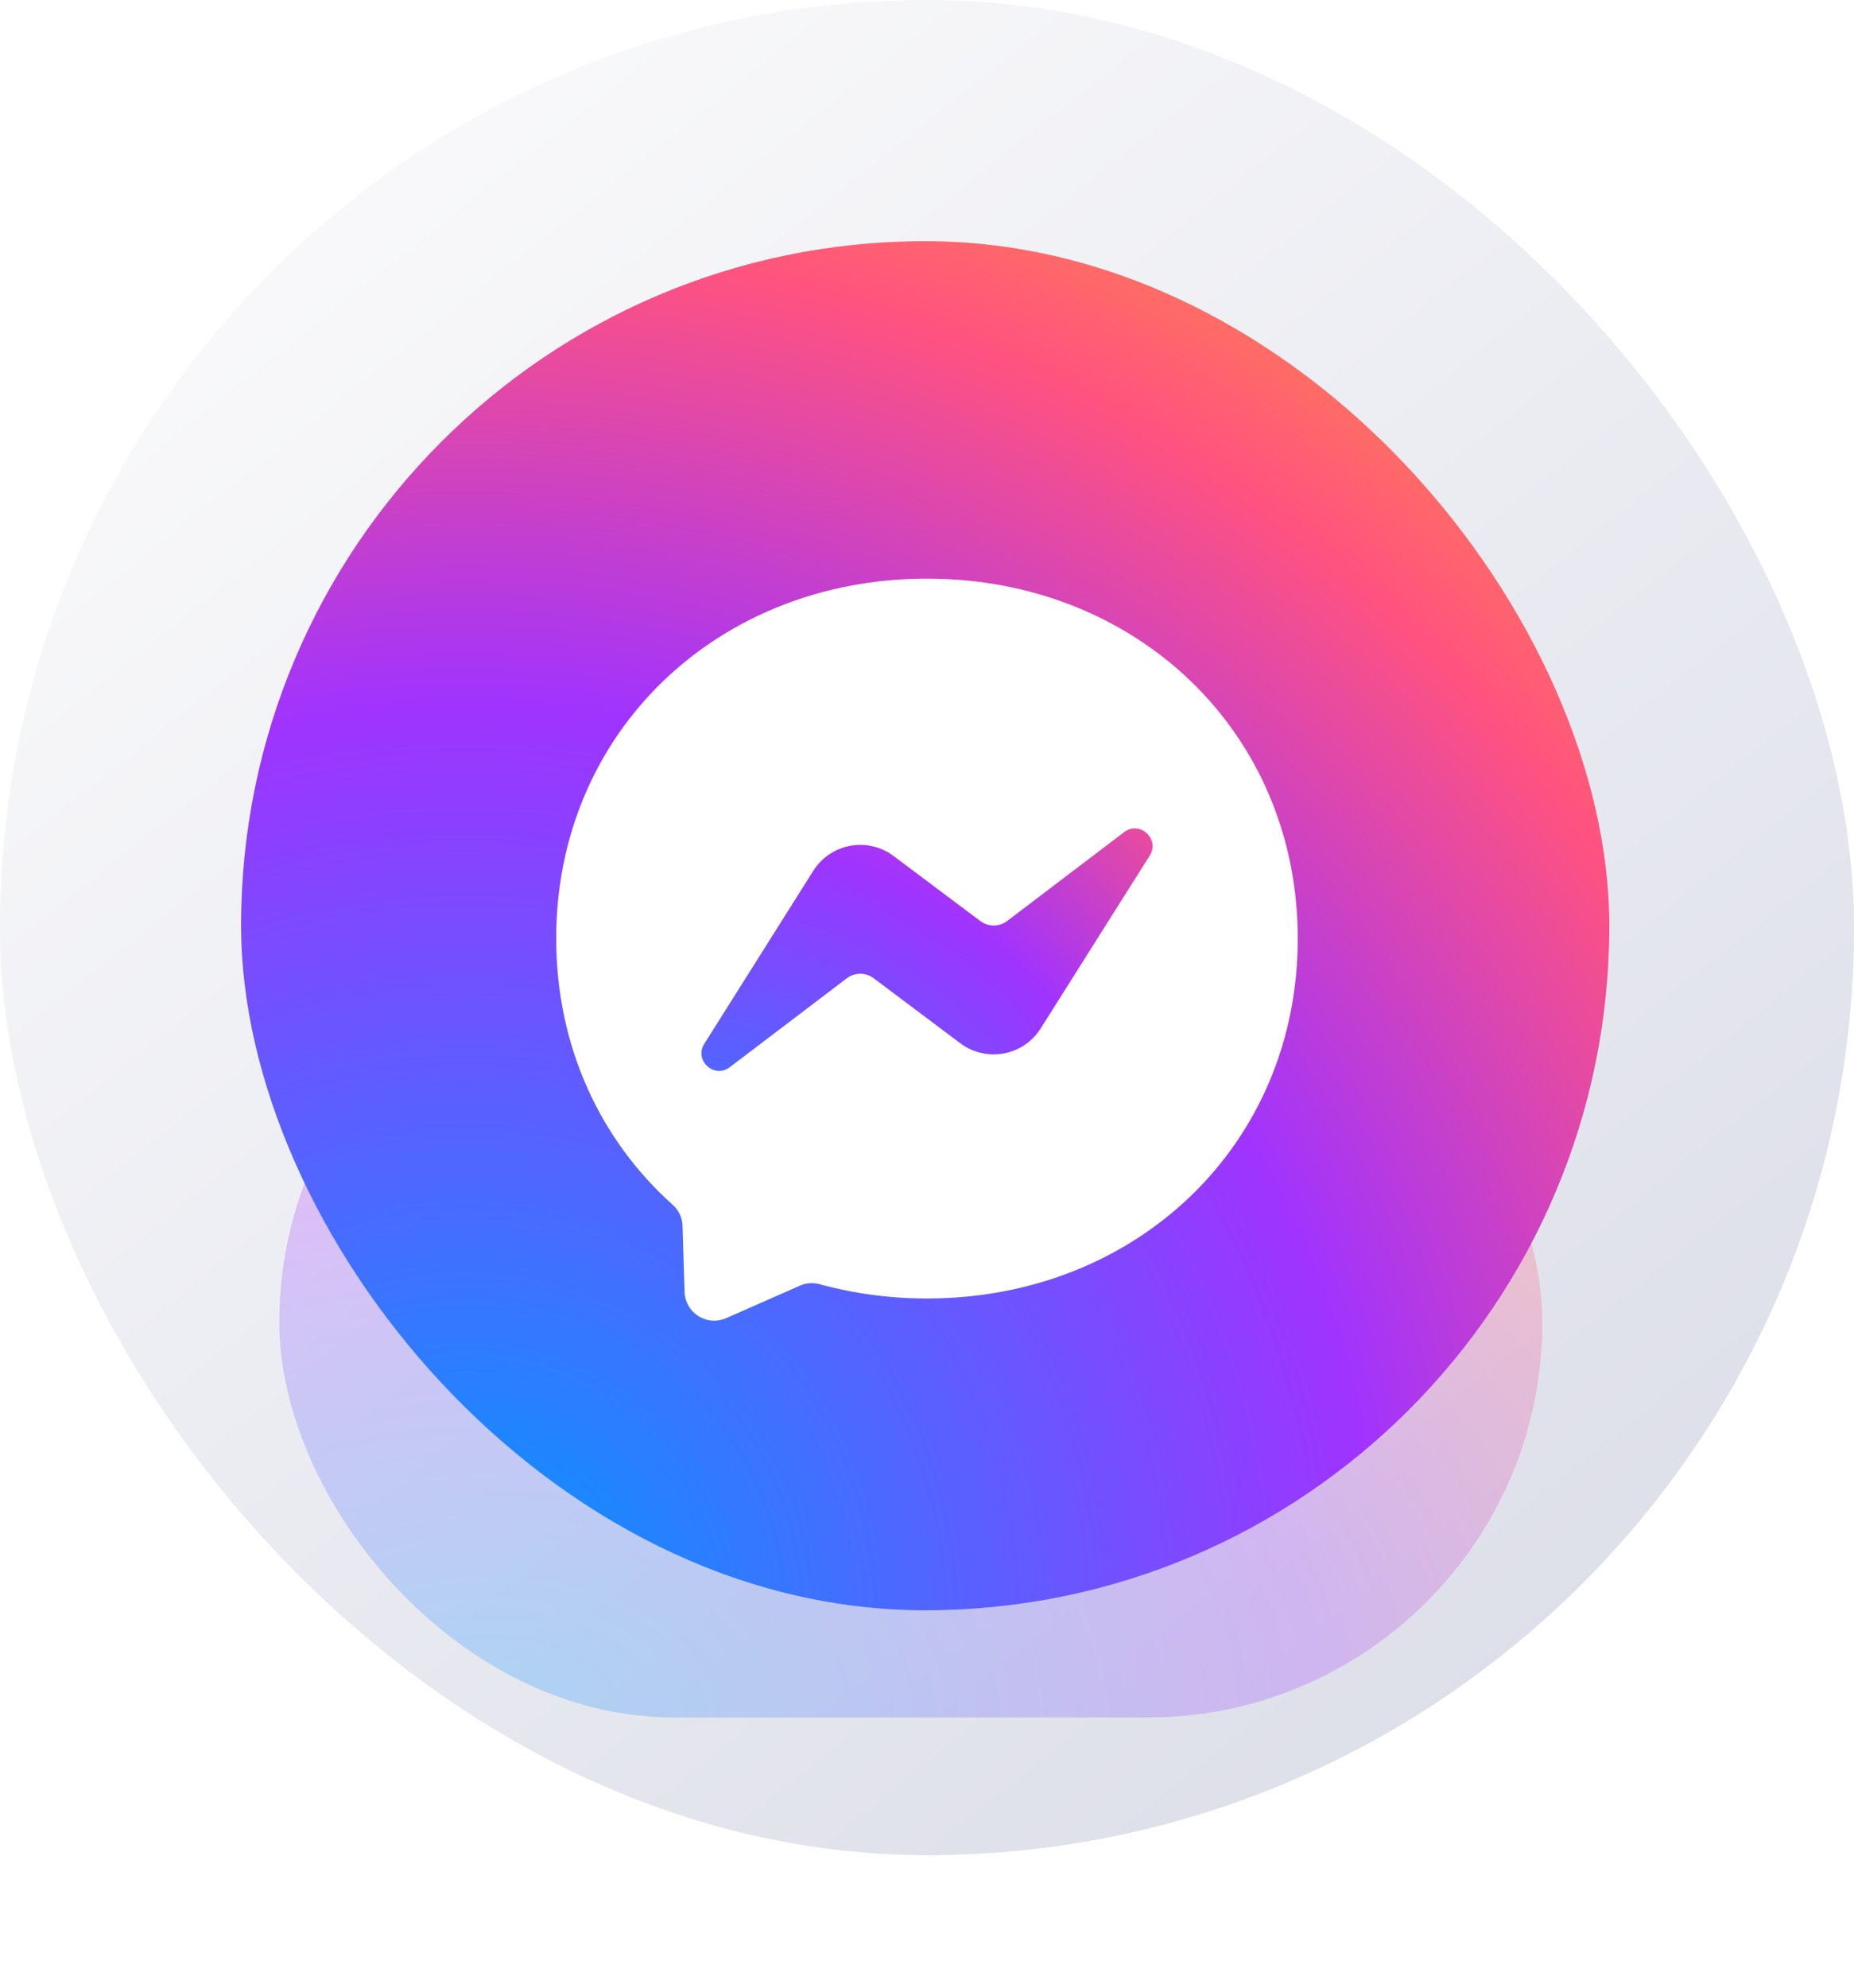 <svg width="42" height="45" viewBox="0 0 42 45" fill="none" xmlns="http://www.w3.org/2000/svg">
<rect width="42" height="42" rx="21" fill="url(#paint0_linear_306_1918)"/>
<g opacity="0.25" filter="url(#filter0_f_306_1918)">
<rect x="6.328" y="21" width="28.611" height="17.882" rx="8.941" fill="url(#paint1_radial_306_1918)"/>
</g>
<rect x="5.461" y="5.46" width="30.996" height="30.996" rx="15.498" fill="url(#paint2_radial_306_1918)"/>
<g filter="url(#filter1_i_306_1918)">
<path d="M20.999 12.6C16.268 12.6 12.6 16.067 12.6 20.747C12.6 23.196 13.603 25.313 15.237 26.774C15.374 26.896 15.458 27.068 15.462 27.253L15.508 28.748C15.511 28.858 15.542 28.966 15.596 29.061C15.651 29.157 15.728 29.237 15.821 29.296C15.915 29.355 16.021 29.39 16.13 29.398C16.24 29.406 16.35 29.387 16.451 29.342L18.118 28.608C18.259 28.544 18.419 28.534 18.568 28.574C19.334 28.784 20.149 28.897 20.999 28.897C25.731 28.897 29.399 25.43 29.399 20.75C29.399 16.069 25.731 12.6 20.999 12.6Z" fill="white"/>
<path d="M15.955 23.131L18.423 19.216C18.516 19.069 18.638 18.943 18.782 18.845C18.926 18.747 19.089 18.68 19.261 18.649C19.432 18.617 19.608 18.622 19.777 18.662C19.947 18.701 20.106 18.776 20.245 18.881L22.209 20.353C22.297 20.418 22.403 20.453 22.513 20.453C22.622 20.453 22.729 20.417 22.816 20.351L25.466 18.339C25.819 18.07 26.281 18.494 26.046 18.87L23.576 22.782C23.483 22.93 23.361 23.056 23.217 23.154C23.072 23.252 22.91 23.318 22.738 23.35C22.567 23.381 22.391 23.377 22.221 23.337C22.052 23.297 21.892 23.223 21.753 23.118L19.79 21.646C19.702 21.581 19.596 21.545 19.486 21.546C19.377 21.546 19.27 21.582 19.183 21.648L16.533 23.66C16.18 23.929 15.718 23.507 15.955 23.131Z" fill="url(#paint3_radial_306_1918)"/>
</g>
<defs>
<filter id="filter0_f_306_1918" x="0.868" y="15.54" width="39.531" height="28.802" filterUnits="userSpaceOnUse" color-interpolation-filters="sRGB">
<feFlood flood-opacity="0" result="BackgroundImageFix"/>
<feBlend mode="normal" in="SourceGraphic" in2="BackgroundImageFix" result="shape"/>
<feGaussianBlur stdDeviation="2.73" result="effect1_foregroundBlur_306_1918"/>
</filter>
<filter id="filter1_i_306_1918" x="11.34" y="11.34" width="18.9" height="19.4" filterUnits="userSpaceOnUse" color-interpolation-filters="sRGB">
<feFlood flood-opacity="0" result="BackgroundImageFix"/>
<feBlend mode="normal" in="SourceGraphic" in2="BackgroundImageFix" result="shape"/>
<feColorMatrix in="SourceAlpha" type="matrix" values="0 0 0 0 0 0 0 0 0 0 0 0 0 0 0 0 0 0 127 0" result="hardAlpha"/>
<feOffset dy="0.5"/>
<feGaussianBlur stdDeviation="1.25"/>
<feComposite in2="hardAlpha" operator="arithmetic" k2="-1" k3="1"/>
<feColorMatrix type="matrix" values="0 0 0 0 0 0 0 0 0 0 0 0 0 0 0 0 0 0 0.1 0"/>
<feBlend mode="normal" in2="shape" result="effect1_innerShadow_306_1918"/>
</filter>
<linearGradient id="paint0_linear_306_1918" x1="3.531" y1="2.751" x2="34.71" y2="42" gradientUnits="userSpaceOnUse">
<stop stop-color="#FBFBFC"/>
<stop offset="1" stop-color="#DBDDE8"/>
</linearGradient>
<radialGradient id="paint1_radial_306_1918" cx="0" cy="0" r="1" gradientUnits="userSpaceOnUse" gradientTransform="translate(11.12 38.882) scale(31.473 19.67)">
<stop stop-color="#0099FF"/>
<stop offset="0.6" stop-color="#A033FF"/>
<stop offset="0.9" stop-color="#FF5280"/>
<stop offset="1" stop-color="#FF7061"/>
</radialGradient>
<radialGradient id="paint2_radial_306_1918" cx="0" cy="0" r="1" gradientUnits="userSpaceOnUse" gradientTransform="translate(10.653 36.455) scale(34.095 34.094)">
<stop stop-color="#0099FF"/>
<stop offset="0.6" stop-color="#A033FF"/>
<stop offset="0.9" stop-color="#FF5280"/>
<stop offset="1" stop-color="#FF7061"/>
</radialGradient>
<radialGradient id="paint3_radial_306_1918" cx="0" cy="0" r="1" gradientUnits="userSpaceOnUse" gradientTransform="translate(15.414 29.399) scale(18.48 18.48)">
<stop stop-color="#0099FF"/>
<stop offset="0.6" stop-color="#A033FF"/>
<stop offset="0.9" stop-color="#FF5280"/>
<stop offset="1" stop-color="#FF7061"/>
</radialGradient>
</defs>
</svg>
